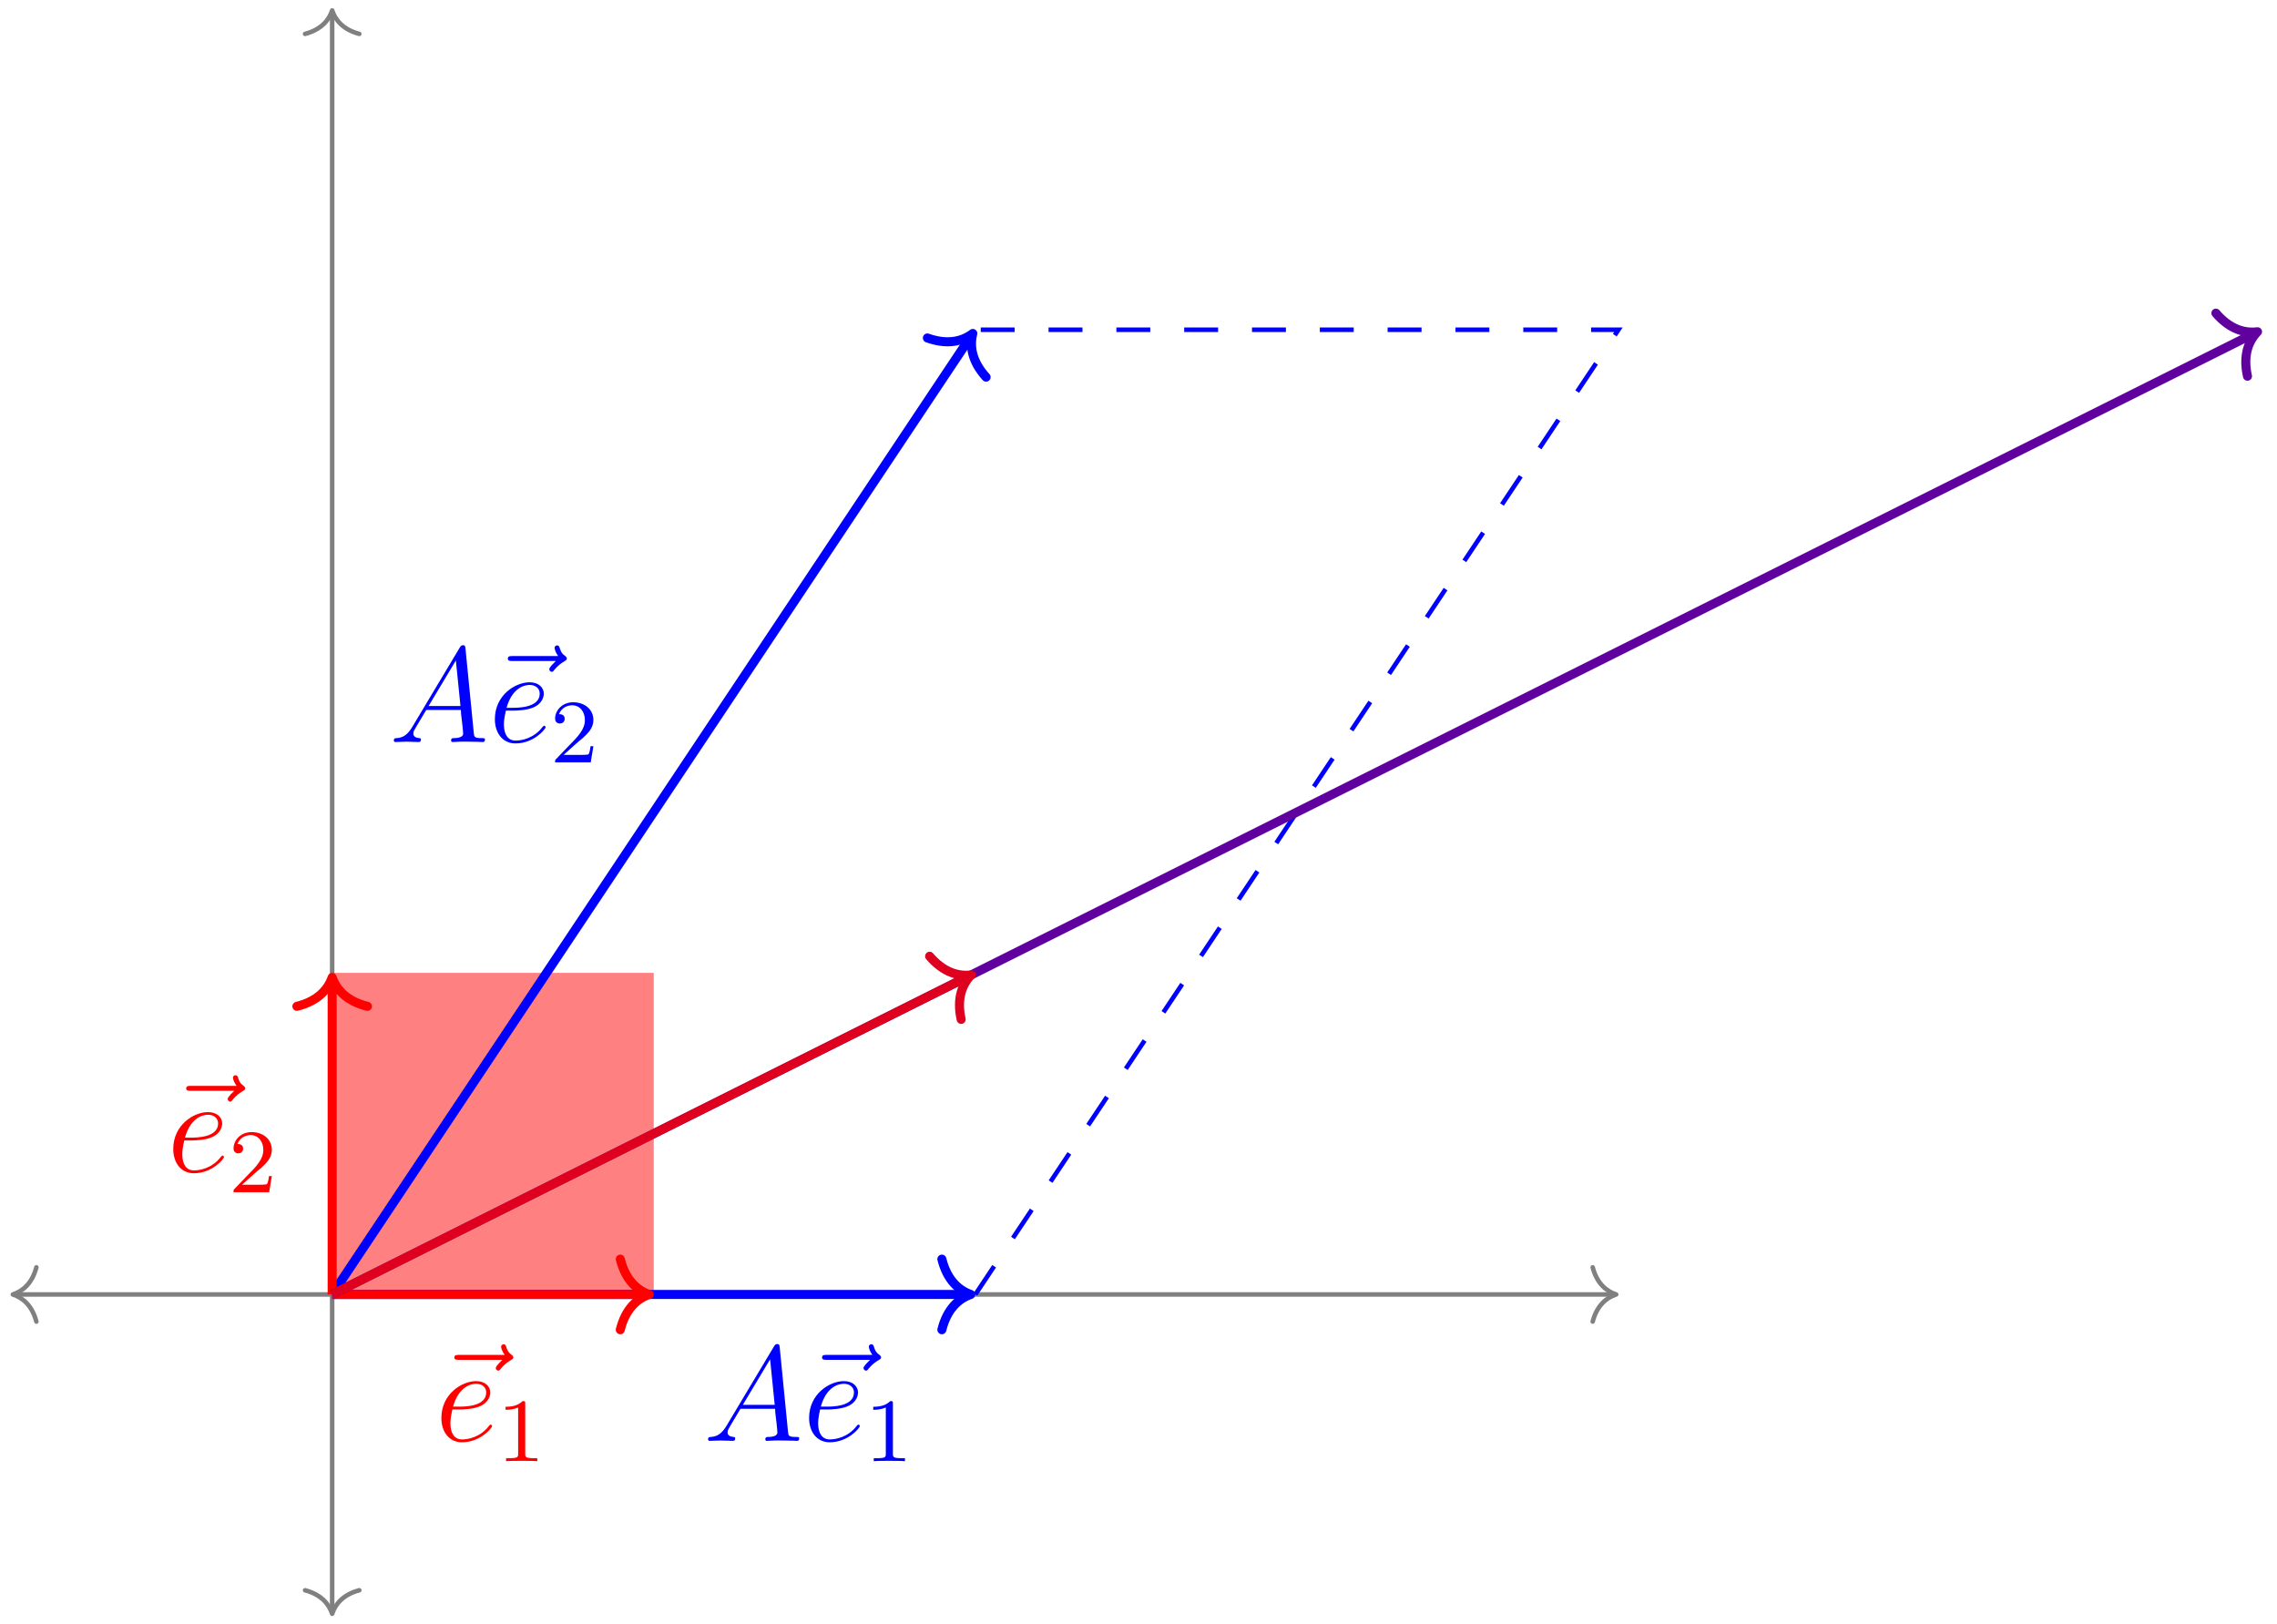 <?xml version="1.0" encoding="UTF-8"?>
<svg xmlns="http://www.w3.org/2000/svg" xmlns:xlink="http://www.w3.org/1999/xlink" width="200.72pt" height="143.12pt" viewBox="0 0 200.72 143.12" version="1.1">
<defs>
<g>
<symbol overflow="visible" id="glyph0-0">
<path style="stroke:none;" d=""/>
</symbol>
<symbol overflow="visible" id="glyph0-1">
<path style="stroke:none;" d="M 2.031 -1.328 C 1.609 -0.625 1.203 -0.375 0.641 -0.344 C 0.5 -0.328 0.406 -0.328 0.406 -0.125 C 0.406 -0.047 0.469 0 0.547 0 C 0.766 0 1.297 -0.031 1.516 -0.031 C 1.859 -0.031 2.25 0 2.578 0 C 2.656 0 2.797 0 2.797 -0.234 C 2.797 -0.328 2.703 -0.344 2.625 -0.344 C 2.359 -0.375 2.125 -0.469 2.125 -0.75 C 2.125 -0.922 2.203 -1.047 2.359 -1.312 L 3.266 -2.828 L 6.312 -2.828 C 6.328 -2.719 6.328 -2.625 6.328 -2.516 C 6.375 -2.203 6.516 -0.953 6.516 -0.734 C 6.516 -0.375 5.906 -0.344 5.719 -0.344 C 5.578 -0.344 5.453 -0.344 5.453 -0.125 C 5.453 0 5.562 0 5.625 0 C 5.828 0 6.078 -0.031 6.281 -0.031 L 6.953 -0.031 C 7.688 -0.031 8.219 0 8.219 0 C 8.312 0 8.438 0 8.438 -0.234 C 8.438 -0.344 8.328 -0.344 8.156 -0.344 C 7.5 -0.344 7.484 -0.453 7.453 -0.812 L 6.719 -8.266 C 6.688 -8.516 6.641 -8.531 6.516 -8.531 C 6.391 -8.531 6.328 -8.516 6.219 -8.328 Z M 3.469 -3.172 L 5.875 -7.188 L 6.281 -3.172 Z M 3.469 -3.172 "/>
</symbol>
<symbol overflow="visible" id="glyph0-2">
<path style="stroke:none;" d="M 6.391 -7.141 C 6.25 -7 5.812 -6.594 5.812 -6.422 C 5.812 -6.297 5.922 -6.188 6.031 -6.188 C 6.141 -6.188 6.188 -6.266 6.281 -6.391 C 6.562 -6.734 6.891 -6.969 7.156 -7.125 C 7.281 -7.203 7.359 -7.234 7.359 -7.359 C 7.359 -7.469 7.266 -7.531 7.203 -7.594 C 6.859 -7.812 6.781 -8.141 6.734 -8.281 C 6.703 -8.375 6.672 -8.516 6.5 -8.516 C 6.438 -8.516 6.281 -8.469 6.281 -8.297 C 6.281 -8.188 6.359 -7.906 6.594 -7.578 L 2.562 -7.578 C 2.359 -7.578 2.156 -7.578 2.156 -7.344 C 2.156 -7.141 2.375 -7.141 2.562 -7.141 Z M 6.391 -7.141 "/>
</symbol>
<symbol overflow="visible" id="glyph0-3">
<path style="stroke:none;" d="M 2.141 -2.766 C 2.469 -2.766 3.281 -2.797 3.844 -3.016 C 4.75 -3.359 4.844 -4.047 4.844 -4.266 C 4.844 -4.797 4.391 -5.266 3.594 -5.266 C 2.344 -5.266 0.531 -4.141 0.531 -2.016 C 0.531 -0.75 1.25 0.125 2.344 0.125 C 3.969 0.125 5 -1.141 5 -1.297 C 5 -1.375 4.922 -1.438 4.875 -1.438 C 4.844 -1.438 4.828 -1.422 4.719 -1.312 C 3.953 -0.297 2.828 -0.125 2.359 -0.125 C 1.688 -0.125 1.328 -0.656 1.328 -1.547 C 1.328 -1.703 1.328 -2.016 1.5 -2.766 Z M 1.562 -3.016 C 2.078 -4.859 3.219 -5.031 3.594 -5.031 C 4.125 -5.031 4.484 -4.719 4.484 -4.266 C 4.484 -3.016 2.562 -3.016 2.062 -3.016 Z M 1.562 -3.016 "/>
</symbol>
<symbol overflow="visible" id="glyph1-0">
<path style="stroke:none;" d=""/>
</symbol>
<symbol overflow="visible" id="glyph1-1">
<path style="stroke:none;" d="M 2.5 -5.078 C 2.5 -5.297 2.484 -5.297 2.266 -5.297 C 1.938 -4.984 1.516 -4.797 0.766 -4.797 L 0.766 -4.531 C 0.984 -4.531 1.406 -4.531 1.875 -4.734 L 1.875 -0.656 C 1.875 -0.359 1.844 -0.266 1.094 -0.266 L 0.812 -0.266 L 0.812 0 C 1.141 -0.031 1.828 -0.031 2.188 -0.031 C 2.547 -0.031 3.234 -0.031 3.562 0 L 3.562 -0.266 L 3.281 -0.266 C 2.531 -0.266 2.5 -0.359 2.5 -0.656 Z M 2.5 -5.078 "/>
</symbol>
<symbol overflow="visible" id="glyph1-2">
<path style="stroke:none;" d="M 2.25 -1.625 C 2.375 -1.75 2.703 -2.016 2.844 -2.125 C 3.328 -2.578 3.797 -3.016 3.797 -3.734 C 3.797 -4.688 3 -5.297 2.016 -5.297 C 1.047 -5.297 0.422 -4.578 0.422 -3.859 C 0.422 -3.469 0.734 -3.422 0.844 -3.422 C 1.016 -3.422 1.266 -3.531 1.266 -3.844 C 1.266 -4.25 0.859 -4.25 0.766 -4.25 C 1 -4.844 1.531 -5.031 1.922 -5.031 C 2.656 -5.031 3.047 -4.406 3.047 -3.734 C 3.047 -2.906 2.469 -2.297 1.516 -1.344 L 0.516 -0.297 C 0.422 -0.219 0.422 -0.203 0.422 0 L 3.562 0 L 3.797 -1.422 L 3.547 -1.422 C 3.531 -1.266 3.469 -0.875 3.375 -0.719 C 3.328 -0.656 2.719 -0.656 2.594 -0.656 L 1.172 -0.656 Z M 2.25 -1.625 "/>
</symbol>
</g>
<clipPath id="clip1">
  <path d="M 18 18 L 200.719 18 L 200.719 126 L 18 126 Z M 18 18 "/>
</clipPath>
</defs>
<g id="surface1">
<path style=" stroke:none;fill-rule:nonzero;fill:rgb(100%,50%,50%);fill-opacity:1;" d="M 29.281 114.105 L 29.281 85.758 L 57.629 85.758 L 57.629 114.105 Z M 29.281 114.105 "/>
<path style="fill:none;stroke-width:0.399;stroke-linecap:butt;stroke-linejoin:miter;stroke:rgb(50%,50%,50%);stroke-opacity:1;stroke-miterlimit:10;" d="M -27.949 -0 L 112.989 -0 " transform="matrix(1,0,0,-1,29.281,114.105)"/>
<path style="fill:none;stroke-width:0.399;stroke-linecap:round;stroke-linejoin:round;stroke:rgb(50%,50%,50%);stroke-opacity:1;stroke-miterlimit:10;" d="M -2.074 2.391 C -1.695 0.958 -0.851 0.278 0.001 0 C -0.851 -0.281 -1.695 -0.957 -2.074 -2.39 " transform="matrix(-1,0,0,1,1.133,114.105)"/>
<path style="fill:none;stroke-width:0.399;stroke-linecap:round;stroke-linejoin:round;stroke:rgb(50%,50%,50%);stroke-opacity:1;stroke-miterlimit:10;" d="M -2.071 2.39 C -1.696 0.957 -0.852 0.281 -0 -0 C -0.852 -0.278 -1.696 -0.958 -2.071 -2.391 " transform="matrix(1,0,0,-1,142.469,114.105)"/>
<path style="fill:none;stroke-width:0.399;stroke-linecap:butt;stroke-linejoin:miter;stroke:rgb(50%,50%,50%);stroke-opacity:1;stroke-miterlimit:10;" d="M 0 -27.95 L 0 112.988 " transform="matrix(1,0,0,-1,29.281,114.105)"/>
<path style="fill:none;stroke-width:0.399;stroke-linecap:round;stroke-linejoin:round;stroke:rgb(50%,50%,50%);stroke-opacity:1;stroke-miterlimit:10;" d="M -2.073 2.391 C -1.694 0.957 -0.85 0.278 0.001 0 C -0.85 -0.277 -1.694 -0.957 -2.073 -2.39 " transform="matrix(0,1,1,0,29.281,142.253)"/>
<path style="fill:none;stroke-width:0.399;stroke-linecap:round;stroke-linejoin:round;stroke:rgb(50%,50%,50%);stroke-opacity:1;stroke-miterlimit:10;" d="M -2.071 2.39 C -1.692 0.957 -0.849 0.277 -0.001 -0 C -0.849 -0.278 -1.692 -0.957 -2.071 -2.391 " transform="matrix(0,-1,-1,0,29.281,0.917)"/>
<path style="fill:none;stroke-width:0.797;stroke-linecap:butt;stroke-linejoin:miter;stroke:rgb(0%,0%,100%);stroke-opacity:1;stroke-miterlimit:10;" d="M 0 -0 L 55.895 -0 " transform="matrix(1,0,0,-1,29.281,114.105)"/>
<path style="fill:none;stroke-width:0.797;stroke-linecap:round;stroke-linejoin:round;stroke:rgb(0%,0%,100%);stroke-opacity:1;stroke-miterlimit:10;" d="M -2.549 3.113 C -2.084 1.246 -1.045 0.363 -0.002 -0 C -1.045 -0.364 -2.084 -1.243 -2.549 -3.11 " transform="matrix(1,0,0,-1,85.576,114.105)"/>
<g style="fill:rgb(0%,0%,100%);fill-opacity:1;">
  <use xlink:href="#glyph0-1" x="62.011" y="127.01"/>
</g>
<g style="fill:rgb(0%,0%,100%);fill-opacity:1;">
  <use xlink:href="#glyph0-2" x="70.308" y="127.01"/>
</g>
<g style="fill:rgb(0%,0%,100%);fill-opacity:1;">
  <use xlink:href="#glyph0-3" x="70.793" y="127.01"/>
</g>
<g style="fill:rgb(0%,0%,100%);fill-opacity:1;">
  <use xlink:href="#glyph1-1" x="76.211" y="128.803"/>
</g>
<path style="fill:none;stroke-width:0.797;stroke-linecap:butt;stroke-linejoin:miter;stroke:rgb(100%,0%,0%);stroke-opacity:1;stroke-miterlimit:10;" d="M 0 -0 L 27.551 -0 " transform="matrix(1,0,0,-1,29.281,114.105)"/>
<path style="fill:none;stroke-width:0.797;stroke-linecap:round;stroke-linejoin:round;stroke:rgb(100%,0%,0%);stroke-opacity:1;stroke-miterlimit:10;" d="M -2.55 3.113 C -2.085 1.246 -1.046 0.363 0.001 -0 C -1.046 -0.364 -2.085 -1.243 -2.55 -3.11 " transform="matrix(1,0,0,-1,57.229,114.105)"/>
<g style="fill:rgb(100%,0%,0%);fill-opacity:1;">
  <use xlink:href="#glyph0-2" x="37.892" y="127.01"/>
</g>
<g style="fill:rgb(100%,0%,0%);fill-opacity:1;">
  <use xlink:href="#glyph0-3" x="38.377" y="127.01"/>
</g>
<g style="fill:rgb(100%,0%,0%);fill-opacity:1;">
  <use xlink:href="#glyph1-1" x="43.8" y="128.803"/>
</g>
<path style="fill:none;stroke-width:0.797;stroke-linecap:butt;stroke-linejoin:miter;stroke:rgb(0%,0%,100%);stroke-opacity:1;stroke-miterlimit:10;" d="M 0 -0 L 56.25 84.378 " transform="matrix(1,0,0,-1,29.281,114.105)"/>
<path style="fill:none;stroke-width:0.797;stroke-linecap:round;stroke-linejoin:round;stroke:rgb(0%,0%,100%);stroke-opacity:1;stroke-miterlimit:10;" d="M -2.551 3.111 C -2.085 1.243 -1.047 0.362 0.002 0.001 C -1.046 -0.364 -2.084 -1.244 -2.55 -3.109 " transform="matrix(0.555,-0.832,-0.832,-0.555,85.754,29.396)"/>
<g style="fill:rgb(0%,0%,100%);fill-opacity:1;">
  <use xlink:href="#glyph0-1" x="34.311" y="65.408"/>
</g>
<g style="fill:rgb(0%,0%,100%);fill-opacity:1;">
  <use xlink:href="#glyph0-2" x="42.608" y="65.408"/>
</g>
<g style="fill:rgb(0%,0%,100%);fill-opacity:1;">
  <use xlink:href="#glyph0-3" x="43.093" y="65.408"/>
</g>
<g style="fill:rgb(0%,0%,100%);fill-opacity:1;">
  <use xlink:href="#glyph1-2" x="48.511" y="67.201"/>
</g>
<path style="fill:none;stroke-width:0.797;stroke-linecap:butt;stroke-linejoin:miter;stroke:rgb(100%,0%,0%);stroke-opacity:1;stroke-miterlimit:10;" d="M 0 -0 L 0 27.55 " transform="matrix(1,0,0,-1,29.281,114.105)"/>
<path style="fill:none;stroke-width:0.797;stroke-linecap:round;stroke-linejoin:round;stroke:rgb(100%,0%,0%);stroke-opacity:1;stroke-miterlimit:10;" d="M -2.55 3.109 C -2.085 1.246 -1.046 0.363 0 -0 C -1.046 -0.364 -2.085 -1.242 -2.55 -3.11 " transform="matrix(0,-1,-1,0,29.281,86.157)"/>
<g style="fill:rgb(100%,0%,0%);fill-opacity:1;">
  <use xlink:href="#glyph0-2" x="14.257" y="103.296"/>
</g>
<g style="fill:rgb(100%,0%,0%);fill-opacity:1;">
  <use xlink:href="#glyph0-3" x="14.742" y="103.296"/>
</g>
<g style="fill:rgb(100%,0%,0%);fill-opacity:1;">
  <use xlink:href="#glyph1-2" x="20.165" y="105.089"/>
</g>
<path style="fill:none;stroke-width:0.399;stroke-linecap:butt;stroke-linejoin:miter;stroke:rgb(0%,0%,100%);stroke-opacity:1;stroke-dasharray:2.989,2.989;stroke-miterlimit:10;" d="M 56.696 -0 L 113.387 85.039 L 56.696 85.039 " transform="matrix(1,0,0,-1,29.281,114.105)"/>
<g clip-path="url(#clip1)" clip-rule="nonzero">
<path style="fill:none;stroke-width:0.797;stroke-linecap:butt;stroke-linejoin:miter;stroke:rgb(37.5%,0%,62.5%);stroke-opacity:1;stroke-miterlimit:10;" d="M 0 -0 L 169.367 84.683 " transform="matrix(1,0,0,-1,29.281,114.105)"/>
</g>
<path style="fill:none;stroke-width:0.797;stroke-linecap:round;stroke-linejoin:round;stroke:rgb(37.5%,0%,62.5%);stroke-opacity:1;stroke-miterlimit:10;" d="M -2.552 3.111 C -2.084 1.243 -1.048 0.363 -0.001 0.001 C -1.048 -0.362 -2.084 -1.246 -2.548 -3.11 " transform="matrix(0.894,-0.447,-0.447,-0.894,199.005,29.243)"/>
<path style="fill:none;stroke-width:0.797;stroke-linecap:butt;stroke-linejoin:miter;stroke:rgb(87.5%,0%,12.5%);stroke-opacity:1;stroke-miterlimit:10;" d="M 0 -0 L 55.981 27.992 " transform="matrix(1,0,0,-1,29.281,114.105)"/>
<path style="fill:none;stroke-width:0.797;stroke-linecap:round;stroke-linejoin:round;stroke:rgb(87.5%,0%,12.5%);stroke-opacity:1;stroke-miterlimit:10;" d="M -2.55 3.113 C -2.082 1.245 -1.046 0.365 -0.001 -0.001 C -1.048 -0.364 -2.086 -1.243 -2.552 -3.11 " transform="matrix(0.894,-0.447,-0.447,-0.894,85.618,85.936)"/>
</g>
</svg>
